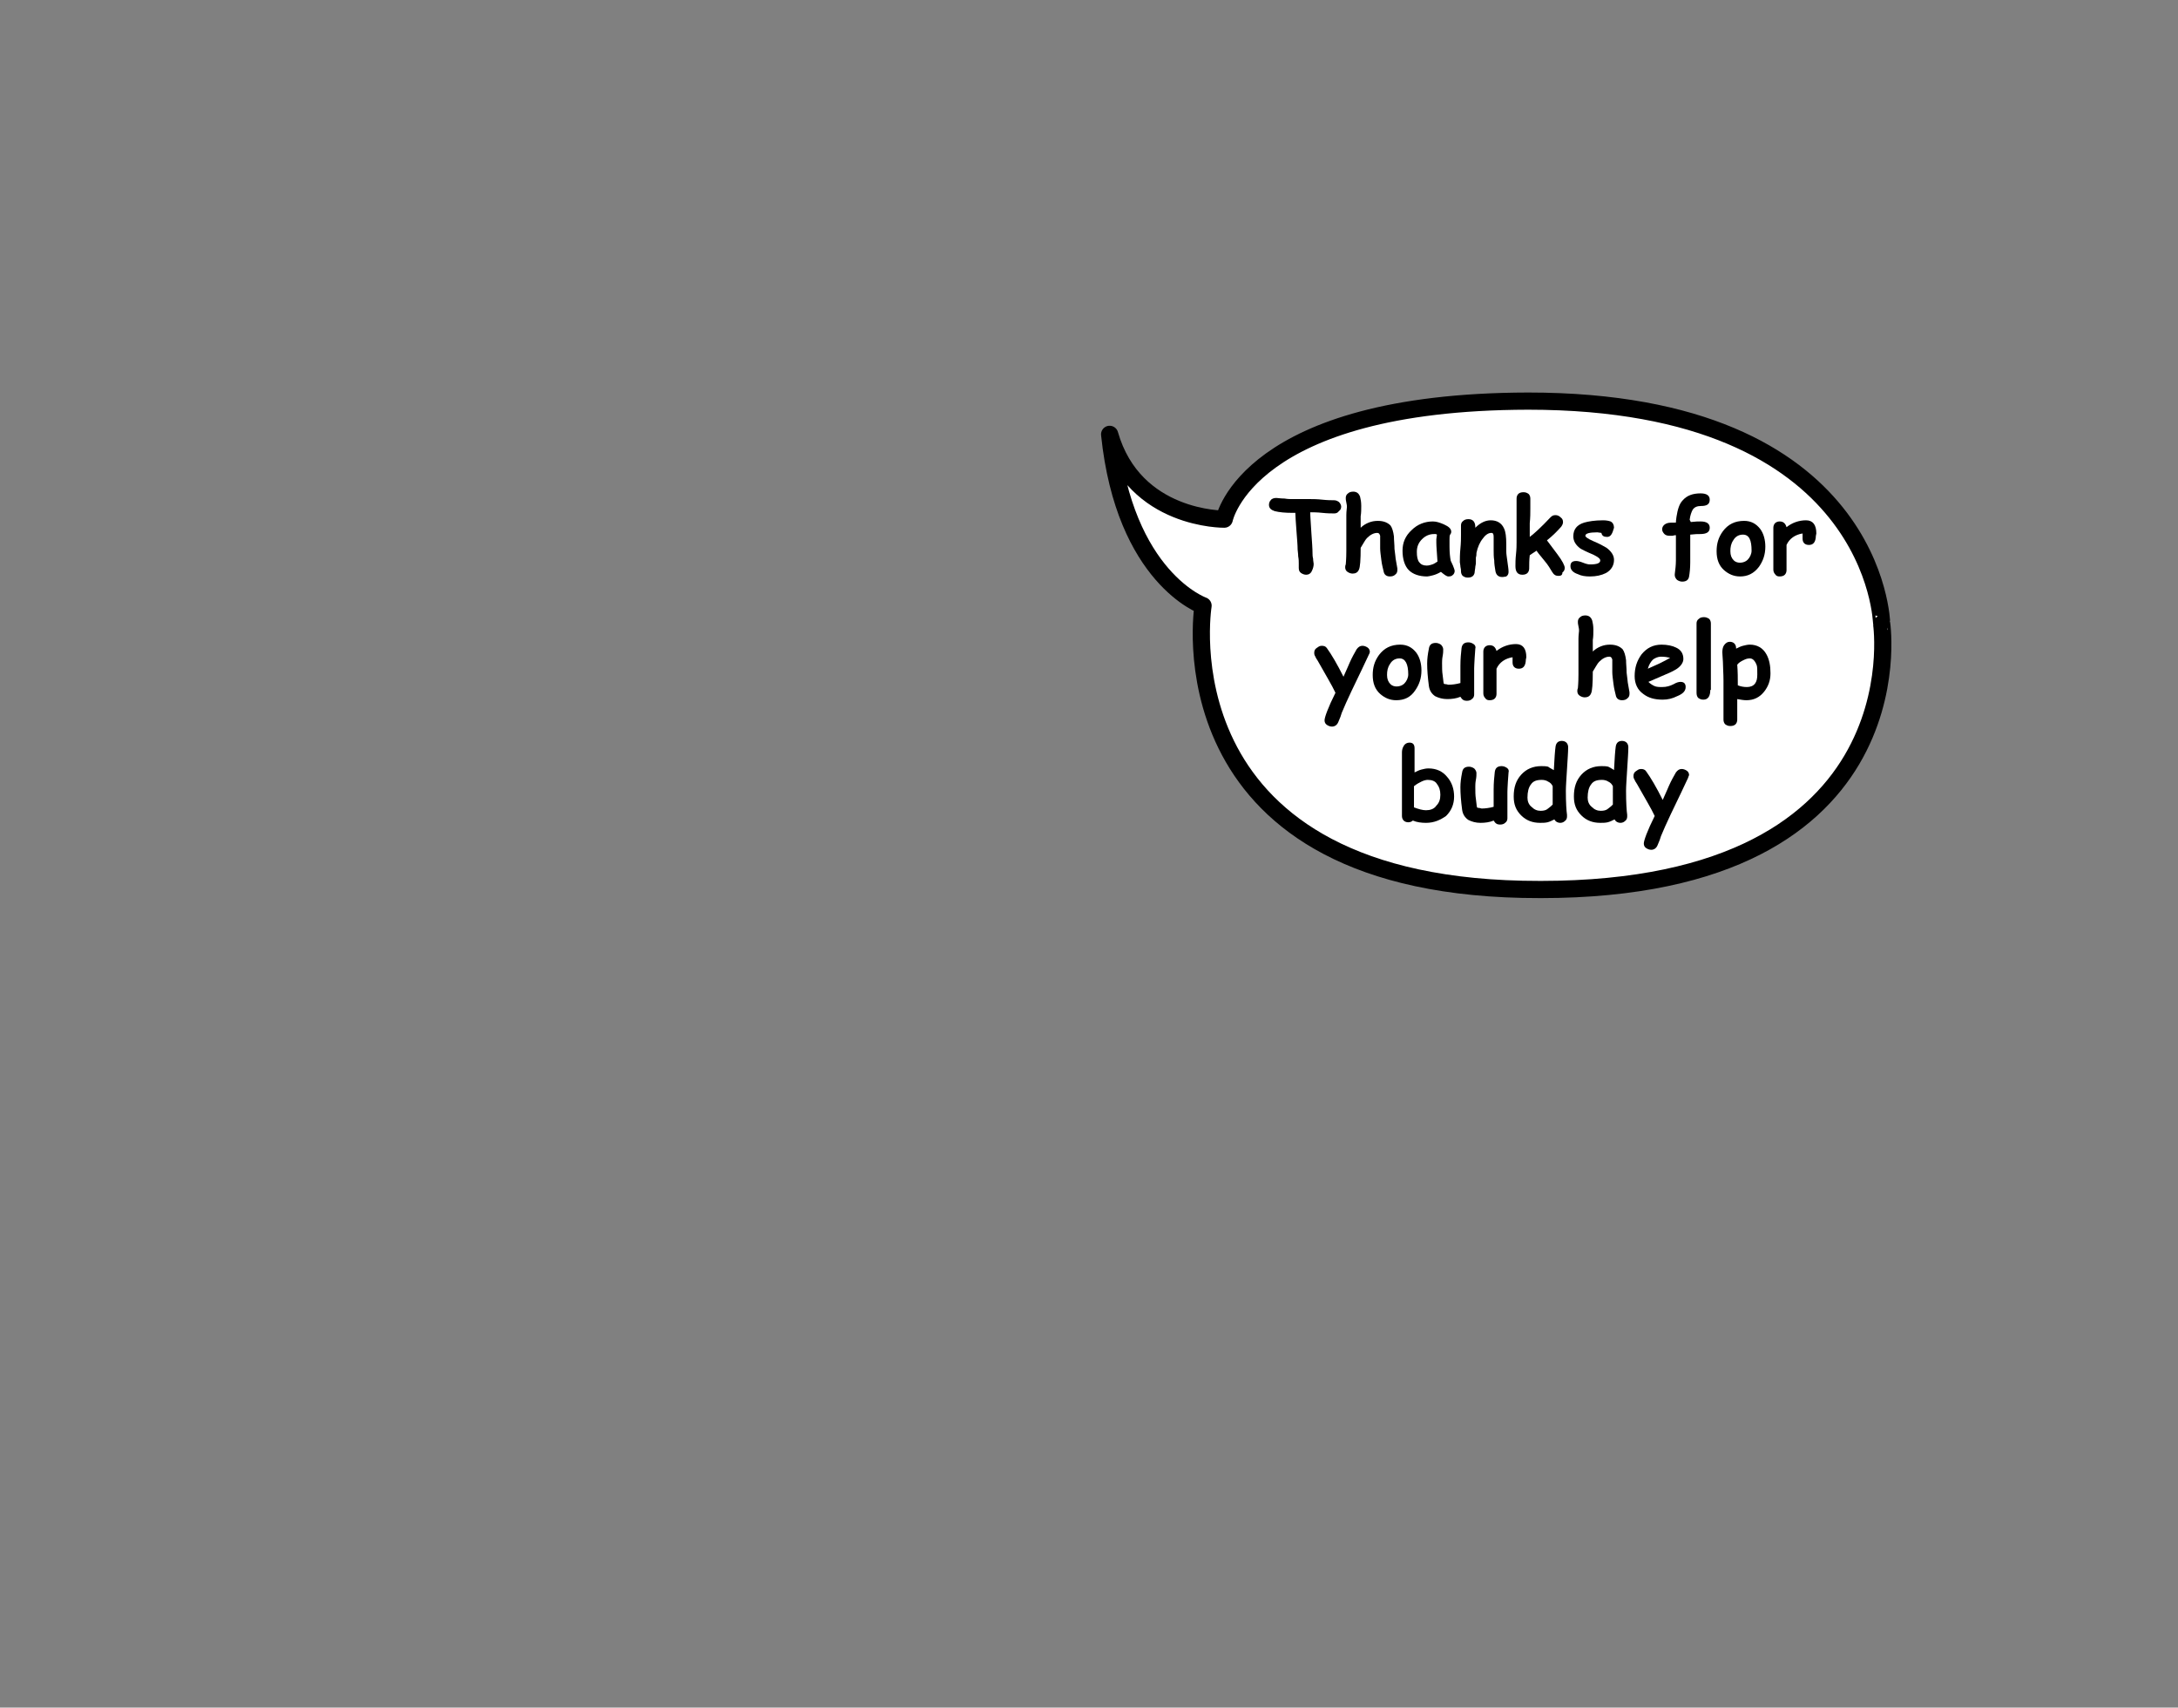 <?xml version="1.0" encoding="utf-8"?>
<!-- Generator: Adobe Illustrator 27.1.1, SVG Export Plug-In . SVG Version: 6.00 Build 0)  -->
<svg version="1.1" xmlns="http://www.w3.org/2000/svg" xmlns:xlink="http://www.w3.org/1999/xlink" x="0px" y="0px"
	 viewBox="0 0 380 298" style="enable-background:new 0 0 380 298;" xml:space="preserve">
<rect x="0" y="0" width="380" height="298" fill="#808080" stroke="none"/>
<style type="text/css">
	.st0{fill:#FFFFFF;stroke:#000000;stroke-width:3;stroke-linecap:round;stroke-linejoin:round;stroke-miterlimit:10;}
</style>
<g id="Слой_3_00000115490948249377400760000005136581133489233040_">
	<path class="st0" d="M209.9,105.7c0,0-7.8,48.1,55.7,49.5c69.7,1.5,62.7-46.3,62.7-46.3S327.6,70,266.6,70
		c-48.9,0.1-53,20.6-53,20.6s-15.7,0.2-20-14.8C196.2,100.9,209.9,105.7,209.9,105.7z"/>
</g>
<g id="Слой_2">
	<g>
		<path d="M232.8,89.6c-0.5,0-1.2,0-2.1-0.1c-0.9-0.1-1.6-0.1-2.1-0.1c0,0.7,0.1,1.9,0.2,3.6c0.1,1.5,0.2,2.7,0.2,3.6
			c0,0.2,0,0.5,0.1,0.9c0,0.4,0.1,0.7,0.1,0.9c0,0.4-0.1,0.8-0.3,1.2c-0.2,0.5-0.6,0.7-1,0.7c-0.3,0-0.6-0.1-0.9-0.3
			c-0.3-0.2-0.4-0.5-0.4-0.9c0-0.1,0-0.2,0-0.4c0-0.2,0-0.3,0-0.4c0-0.3,0-0.7-0.1-1.2c0-0.5-0.1-1-0.1-1.2c0-0.8-0.1-1.8-0.2-3.2
			c-0.1-1.5-0.2-2.6-0.2-3.2h-0.5c-1.3,0-2.3-0.1-3.1-0.3c-0.6-0.2-1-0.5-1-1.1c0-0.3,0.1-0.6,0.3-0.8c0.2-0.3,0.6-0.4,1-0.4
			c0.2,0,0.7,0.1,1.4,0.1c0.6,0.1,1,0.1,1.4,0.1c0.4,0,0.9,0,1.6,0s1.2,0,1.6,0c0.4,0,1.1,0,2,0.1c0.9,0.1,1.6,0.1,2,0.1
			c0.4,0,0.6,0.1,0.9,0.3c0.2,0.2,0.4,0.5,0.4,0.8s-0.1,0.6-0.4,0.8C233.4,89.5,233.1,89.6,232.8,89.6z"/>
		<path d="M237.4,92.1c0.4-0.4,0.9-0.7,1.4-0.9c0.5-0.2,1-0.3,1.6-0.3c1,0,1.7,0.3,2.2,0.8c0.3,0.4,0.5,1.1,0.6,1.9
			c0,0.7,0.1,1.4,0.1,2.2c0.1,0.9,0.2,1.5,0.2,1.7c0.1,0.6,0.2,1.2,0.3,1.7c0,0.1,0,0.2,0,0.3c0,0.3-0.1,0.6-0.4,0.8
			c-0.2,0.2-0.5,0.3-0.9,0.3c-0.6,0-1-0.3-1.1-0.9c-0.1-0.5-0.3-1.1-0.4-2c-0.1-0.8-0.2-1.5-0.2-2c0-0.1,0-0.4,0-0.7s0-0.5,0-0.7
			c0-0.4,0-0.7,0-0.8c-0.1-0.3-0.2-0.5-0.5-0.5c-0.6,0-1.2,0.3-1.8,0.9c-0.3,0.3-0.6,0.9-1.1,1.7c0,2.1-0.1,3.4-0.3,3.8
			c-0.2,0.5-0.6,0.7-1.1,0.7c-0.3,0-0.6-0.1-0.9-0.3c-0.3-0.2-0.4-0.5-0.4-0.8c0-0.1,0-0.3,0.1-0.5c0-0.1,0.1-0.9,0.1-2.4
			c0-1.2,0-3.1,0-5.9l0-0.3c0-0.7,0.1-1.2,0.1-1.4c0-0.2,0-0.4-0.1-0.8c-0.1-0.4-0.1-0.6-0.1-0.8c0-0.3,0.1-0.6,0.4-0.8
			c0.2-0.2,0.5-0.3,0.9-0.3c0.6,0,1,0.3,1.2,0.9c0.1,0.4,0.2,0.9,0.2,1.6c0,0.6,0,1.2-0.1,1.8C237.4,91,237.4,91.5,237.4,92.1z"/>
		<path d="M252.7,100.6c-0.3,0-0.7-0.3-1.3-0.8c-0.5,0.3-1,0.5-1.4,0.6c-0.4,0.1-0.8,0.2-1,0.2c-1.4,0-2.5-0.4-3.2-1.1
			s-1.1-1.9-1.1-3.4c0-1.4,0.5-2.6,1.6-3.6c1-1,2.3-1.5,3.7-1.5c0.6,0,1.2,0.2,1.9,0.5c0.9,0.4,1.3,0.8,1.3,1.3
			c0,0.2-0.1,0.4-0.2,0.5c-0.1,0.2-0.1,0.5-0.1,0.9s0,0.8,0,1.2c0,1.1,0.1,1.9,0.2,2.4c0,0.1,0.2,0.4,0.4,0.9
			c0.2,0.5,0.3,0.8,0.3,0.9c0,0.3-0.1,0.6-0.4,0.8C253.3,100.5,253.1,100.6,252.7,100.6z M250.6,94.7c0-0.2,0-0.4,0-0.6
			s0.1-0.5,0.1-0.8c-0.1-0.1-0.2-0.1-0.3-0.1s-0.2,0-0.2,0c-0.8,0-1.5,0.3-2.1,0.9s-0.9,1.3-0.9,2.2c0,0.8,0.1,1.4,0.4,1.8
			c0.3,0.4,0.7,0.6,1.3,0.6c0.4,0,0.7-0.1,1-0.2c0.3-0.1,0.6-0.3,0.9-0.5C250.7,96.4,250.6,95.4,250.6,94.7z"/>
		<path d="M262.1,100.7c-0.7,0-1.1-0.4-1.2-1.1c-0.1-0.6-0.2-1.2-0.2-1.8c-0.1-0.6-0.1-1.2-0.1-1.8c0-0.2,0-0.4,0-0.8s0-0.6,0-0.8
			c0,0,0-0.1,0-0.3c0-0.2,0-0.3,0-0.4c0-0.5-0.1-0.7-0.4-0.7c-0.5,0-1,0.3-1.5,1c-0.5,0.6-0.9,1.5-1.1,2.5c0,0.2,0,0.5-0.1,0.8
			c0,0.3,0,0.5,0,0.8c0,0.2,0,0.4-0.1,0.8c0,0.3-0.1,0.6-0.1,0.8c0,0.3-0.1,0.6-0.3,0.8c-0.2,0.2-0.5,0.3-0.9,0.3
			c-0.4,0-0.6-0.1-0.9-0.3c-0.2-0.2-0.3-0.5-0.3-0.8c0-0.2,0-0.4-0.1-0.8c0-0.3-0.1-0.6-0.1-0.8c0-0.6,0-1.4,0.1-2.4
			c0.1-1,0.1-1.8,0.1-2.4c0-0.2,0-0.4,0-0.8s0-0.6,0-0.8c0-0.3,0.1-0.6,0.4-0.8c0.2-0.2,0.5-0.3,0.9-0.3c0.8,0,1.2,0.5,1.2,1.4
			l0,0.1c0.9-0.9,1.8-1.3,2.7-1.3c1.1,0,1.9,0.5,2.3,1.4c0.3,0.6,0.4,1.5,0.4,2.8v0.6c0,0.3,0,0.5,0,0.6c0,0.5,0.1,1,0.2,1.8
			s0.2,1.3,0.2,1.8c0,0.3-0.1,0.6-0.4,0.8C262.7,100.6,262.4,100.7,262.1,100.7z"/>
		<path d="M271.9,100.5c-0.5,0-0.8-0.2-1.1-0.7c-0.3-0.5-0.7-1.2-1.3-1.9c-0.9-1.1-1.4-1.7-1.4-1.8c-0.5,0.3-0.9,0.6-1.2,0.8
			c-0.1,0.8-0.1,1.6-0.1,2.3c0,0.3-0.1,0.6-0.3,0.8c-0.2,0.2-0.5,0.3-0.9,0.3c-0.8,0-1.2-0.5-1.2-1.5c0-0.5,0-1.2,0.1-2.1
			s0.1-1.6,0.1-2.1c0-0.8,0-1.8,0-2.9c0-1.1,0-2.1,0-2.9c0-0.3,0-0.5,0-0.9s0-0.6,0-0.9c0-0.3,0.1-0.6,0.3-0.8
			c0.2-0.2,0.5-0.3,0.9-0.3c0.4,0,0.6,0.1,0.9,0.3c0.2,0.2,0.3,0.5,0.3,0.8c0,0.3,0,0.6,0,0.9s0,0.7,0,0.9c0,0.7,0,1.5-0.1,2.5
			c0,0.9,0,1.7,0,2.4c0.8-0.6,2-1.7,3.6-3.4c0.3-0.3,0.5-0.4,0.9-0.4c0.3,0,0.6,0.1,0.9,0.4c0.3,0.2,0.4,0.5,0.4,0.8
			c0,0.3-0.1,0.5-0.3,0.8c-0.7,0.8-1.5,1.6-2.5,2.4l1.8,2.4c0.9,1.2,1.3,2,1.3,2.4c0,0.3-0.1,0.6-0.4,0.8
			C272.6,100.4,272.3,100.5,271.9,100.5z"/>
		<path d="M280.4,93.7c-0.6,0-0.9-0.2-1-0.7c-0.2,0-0.5-0.1-0.7-0.1c-1.4,0-2.1,0.2-2.1,0.6c0,0.2,0.4,0.5,1.3,0.9
			c1.2,0.5,1.9,0.9,2.4,1.2c0.8,0.6,1.3,1.3,1.3,2.1c0,1-0.5,1.8-1.4,2.3c-0.8,0.4-1.7,0.6-2.8,0.6c-0.8,0-1.5-0.1-2.1-0.4
			c-0.9-0.3-1.3-0.8-1.3-1.4c0-0.6,0.3-0.9,1-0.9c0.3,0,0.7,0.1,1.2,0.3s0.9,0.3,1.2,0.3c1.2,0,1.8-0.2,1.8-0.7c0-0.3-0.4-0.6-1.2-1
			c-1.2-0.5-2-0.9-2.3-1.1c-0.8-0.6-1.2-1.3-1.2-2.1c0-1.2,0.6-2,1.9-2.4c0.7-0.2,1.8-0.4,3.3-0.4c0.6,0,1,0.1,1.3,0.2
			c0.4,0.2,0.6,0.6,0.6,1.1C281.3,93.2,281,93.7,280.4,93.7z"/>
		<path d="M295,91.1c0.8-0.1,1.3-0.1,1.7-0.1c1.1,0,1.6,0.4,1.6,1.1c0,0.8-0.6,1.1-1.7,1.1c-0.4,0-0.9,0-1.7,0.1c0,0.6,0,1.4,0,2.4
			c0,1.4,0,2.2,0,2.4c0,1.1-0.1,1.9-0.2,2.5c-0.1,0.6-0.5,0.9-1.2,0.9c-0.3,0-0.6-0.1-0.9-0.3c-0.2-0.2-0.4-0.5-0.4-0.8
			c0-0.1,0-0.1,0-0.2c0.1-0.8,0.2-1.6,0.2-2.4v-4.4c-0.1,0-0.3,0-0.6,0.1c-0.2,0-0.4,0-0.5,0c-0.4,0-0.7-0.1-0.9-0.3
			c-0.2-0.2-0.4-0.5-0.4-0.8c0-0.5,0.3-0.9,0.9-1.1c0.3-0.1,0.8-0.1,1.5-0.1c0-0.1,0-0.4,0.1-1c0.2-1.3,0.5-2.3,1.1-2.9
			c0.7-0.8,1.7-1.2,3.1-1.2c1.1,0,1.6,0.4,1.6,1.1c0,0.8-0.5,1.1-1.5,1.1c-0.7,0-1.2,0.2-1.5,0.7c-0.2,0.4-0.4,0.9-0.5,1.7L295,91.1
			z"/>
		<path d="M303.6,100.6c-1.1,0-2-0.4-2.8-1.1c-0.9-0.8-1.3-1.9-1.3-3.3c0-1.3,0.3-2.4,1.1-3.5c0.9-1.2,2.1-1.8,3.7-1.8
			c1.2,0,2.1,0.5,2.8,1.4c0.6,0.8,0.9,1.9,0.9,3.1c0,1.4-0.4,2.5-1.1,3.5C306,100.1,304.9,100.6,303.6,100.6z M304.1,93.3
			c-0.7,0-1.3,0.3-1.7,1c-0.4,0.6-0.5,1.2-0.5,1.9c0,0.7,0.2,1.2,0.6,1.6c0.3,0.3,0.7,0.4,1.1,0.4c0.5,0,1-0.2,1.3-0.5
			c0.4-0.4,0.7-1,0.7-1.6C305.6,94.3,305.2,93.3,304.1,93.3z"/>
		<path d="M316.8,93.8c-0.1,0.9-0.5,1.3-1.2,1.3c-0.7,0-1.1-0.4-1.1-1.1l0-0.9c-1.3,0.2-2.3,0.9-2.8,2l0,4.4c0,0.3-0.1,0.6-0.3,0.8
			c-0.2,0.2-0.5,0.3-0.9,0.3c-0.4,0-0.6-0.1-0.8-0.4c-0.2-0.2-0.3-0.5-0.3-0.8v-5.7c0-0.2,0-0.5,0-0.8s0-0.6,0-0.8
			c0-0.3,0.1-0.6,0.3-0.8s0.5-0.3,0.8-0.3c0.6,0,1,0.3,1.2,1c1-0.8,2.2-1.2,3.4-1.2c1.2,0,1.8,0.8,1.8,2.3
			C316.8,93.5,316.8,93.7,316.8,93.8z"/>
		<path d="M238.8,114.3c-0.6,1.3-1.6,3.4-3,6.3c-0.7,1.5-1.3,2.8-1.7,3.8c-0.1,0.4-0.3,0.9-0.6,1.6c-0.2,0.5-0.6,0.8-1.1,0.8
			c-0.3,0-0.6-0.1-0.9-0.3c-0.3-0.2-0.4-0.5-0.4-0.8c0-0.5,0.6-2.2,1.9-4.8c-0.6-1.3-1.7-3.1-3.1-5.6c-0.1-0.2-0.3-0.4-0.4-0.7
			c-0.2-0.3-0.2-0.5-0.2-0.7c0-0.3,0.1-0.6,0.4-0.8c0.3-0.2,0.5-0.4,0.9-0.4c0.4,0,0.7,0.1,0.9,0.4c0.8,1.1,1.8,2.8,2.9,5
			c0.6-1.4,1-2.2,1.1-2.5c0.4-0.9,0.8-1.6,1.2-2.3c0.3-0.4,0.6-0.6,1-0.6c0.3,0,0.6,0.1,0.9,0.3c0.3,0.2,0.4,0.5,0.4,0.8
			C239,113.9,238.9,114.1,238.8,114.3z"/>
		<path d="M243.6,122.2c-1.1,0-2-0.4-2.8-1.1c-0.9-0.8-1.3-1.9-1.3-3.3c0-1.3,0.3-2.4,1.1-3.5c0.9-1.2,2.1-1.8,3.7-1.8
			c1.2,0,2.1,0.5,2.8,1.4c0.6,0.8,0.9,1.9,0.9,3.1c0,1.4-0.4,2.5-1.1,3.5C246.1,121.7,245,122.2,243.6,122.2z M244.2,114.9
			c-0.7,0-1.3,0.3-1.7,1c-0.4,0.6-0.5,1.2-0.5,1.9c0,0.7,0.2,1.2,0.6,1.6c0.3,0.3,0.7,0.4,1.1,0.4c0.5,0,1-0.2,1.3-0.5
			c0.4-0.4,0.7-1,0.7-1.6C245.7,115.9,245.2,114.9,244.2,114.9z"/>
		<path d="M257.2,116.6c0,0.4,0,1,0,1.8c0,0.8,0,1.4,0,1.8c0,0.1,0,0.3,0,0.5s0,0.4,0,0.5c0,0.3-0.1,0.6-0.4,0.8
			c-0.2,0.2-0.5,0.3-0.9,0.3c-0.5,0-0.8-0.2-1.1-0.7c-0.7,0.3-1.5,0.4-2.3,0.4c-0.8,0-1.5-0.2-2.1-0.5c-0.6-0.4-1-1-1.1-1.8
			c-0.2-1.5-0.3-2.8-0.3-3.9c0-0.8,0.1-1.6,0.3-2.6c0.1-0.7,0.5-1,1.2-1c0.3,0,0.6,0.1,0.9,0.3c0.2,0.2,0.4,0.5,0.4,0.8
			c0,0.3,0,0.7-0.1,1.2c-0.1,0.5-0.1,1-0.1,1.2c0,0.8,0,1.5,0.1,2.1s0.1,1.1,0.2,1.5c0.1,0.1,0.3,0.1,0.4,0.1c0.1,0,0.3,0.1,0.4,0.1
			c0.6,0,1.4-0.1,2.1-0.3c0-0.5,0-1,0-1.5c0-0.7,0-1.2,0-1.5c0-1.2,0.1-2.2,0.2-3.1c0.1-0.7,0.5-1,1.2-1c0.3,0,0.6,0.1,0.9,0.3
			s0.4,0.5,0.3,0.8C257.2,115.8,257.2,116.8,257.2,116.6z"/>
		<path d="M266.2,115.4c-0.1,0.9-0.5,1.3-1.2,1.3c-0.7,0-1.1-0.4-1.1-1.1l0-0.9c-1.3,0.2-2.3,0.9-2.8,2l0,4.4c0,0.3-0.1,0.6-0.3,0.8
			c-0.2,0.2-0.5,0.3-0.9,0.3c-0.4,0-0.6-0.1-0.8-0.4c-0.2-0.2-0.3-0.5-0.3-0.8v-5.7c0-0.2,0-0.5,0-0.8s0-0.6,0-0.8
			c0-0.3,0.1-0.6,0.3-0.8s0.5-0.3,0.8-0.3c0.6,0,1,0.3,1.2,1c1-0.8,2.2-1.2,3.4-1.2c1.2,0,1.8,0.8,1.8,2.3
			C266.2,115.1,266.2,115.3,266.2,115.4z"/>
		<path d="M277.9,113.7c0.4-0.4,0.9-0.7,1.4-0.9c0.5-0.2,1-0.3,1.6-0.3c1,0,1.7,0.3,2.2,0.8c0.3,0.4,0.5,1.1,0.6,1.9
			c0,0.7,0.1,1.4,0.1,2.2c0.1,0.9,0.2,1.5,0.2,1.7c0.1,0.6,0.2,1.2,0.3,1.7c0,0.1,0,0.2,0,0.3c0,0.3-0.1,0.6-0.4,0.8
			c-0.2,0.2-0.5,0.3-0.9,0.3c-0.6,0-1-0.3-1.1-0.9c-0.1-0.5-0.3-1.1-0.4-2c-0.1-0.8-0.2-1.5-0.2-2c0-0.1,0-0.4,0-0.7s0-0.5,0-0.7
			c0-0.4,0-0.7,0-0.8c-0.1-0.3-0.2-0.5-0.5-0.5c-0.6,0-1.2,0.3-1.8,0.9c-0.3,0.3-0.6,0.9-1.1,1.7c0,2.1-0.1,3.4-0.3,3.8
			c-0.2,0.5-0.6,0.7-1.1,0.7c-0.3,0-0.6-0.1-0.9-0.3c-0.3-0.2-0.4-0.5-0.4-0.8c0-0.1,0-0.3,0.1-0.5c0-0.1,0.1-0.9,0.1-2.4
			c0-1.2,0-3.1,0-5.9l0-0.3c0-0.7,0.1-1.2,0.1-1.4c0-0.2,0-0.4-0.1-0.8c-0.1-0.4-0.1-0.6-0.1-0.8c0-0.3,0.1-0.6,0.4-0.8
			c0.2-0.2,0.5-0.3,0.9-0.3c0.6,0,1,0.3,1.2,0.9c0.1,0.4,0.2,0.9,0.2,1.6c0,0.6,0,1.2-0.1,1.8C277.9,112.5,277.9,113.1,277.9,113.7z
			"/>
		<path d="M290.1,122.1c-1.4,0-2.5-0.3-3.4-1c-1-0.7-1.5-1.8-1.5-3.1c0-1.5,0.4-2.7,1.2-3.8c0.9-1.1,2-1.7,3.5-1.7
			c1,0,1.9,0.2,2.5,0.5c0.9,0.4,1.3,1.1,1.3,2c0,0.6-0.4,1.2-1.1,1.7c-0.3,0.2-1,0.6-2,1l-3,1.3c0.3,0.3,0.6,0.5,1,0.7
			c0.4,0.2,0.9,0.2,1.4,0.2c0.8,0,1.4-0.2,2-0.5c0.5-0.3,0.9-0.4,1.2-0.4c0.6,0,0.9,0.3,0.9,0.9c0,0.7-0.5,1.2-1.5,1.6
			C291.8,121.9,291,122.1,290.1,122.1z M289.8,114.6c-0.5,0-1,0.2-1.4,0.5c-0.4,0.4-0.7,0.9-0.9,1.6c0.7-0.3,1.3-0.6,2-0.9
			c0.8-0.4,1.4-0.7,1.9-1C291,114.7,290.5,114.6,289.8,114.6z"/>
		<path d="M298.4,120.4c0,1.1-0.4,1.7-1.2,1.7c-0.4,0-0.6-0.1-0.9-0.3c-0.2-0.2-0.3-0.5-0.3-0.9v-12.1c0-0.3,0.1-0.6,0.4-0.8
			c0.2-0.2,0.5-0.3,0.9-0.3c0.3,0,0.6,0.1,0.9,0.3c0.2,0.2,0.3,0.5,0.3,0.8V120.4z"/>
		<path d="M304.7,122.2c-0.5,0-1-0.1-1.6-0.2l0,3.6c0,0.3-0.1,0.6-0.3,0.8c-0.2,0.2-0.5,0.3-0.9,0.3c-0.4,0-0.6-0.1-0.9-0.3
			c-0.2-0.2-0.3-0.5-0.3-0.8c0-0.3,0-1.4,0-3.3c0-1.4,0-2.6,0-3.5c0-1.3-0.1-2.4-0.1-3.3c-0.1-1.3-0.1-1.8-0.1-1.7
			c0-0.5,0.1-0.9,0.3-1.2c0.3-0.4,0.6-0.6,1-0.6c0.3,0,0.6,0.1,0.8,0.3c0.2,0.2,0.3,0.5,0.3,0.8l0,0.1c0.4-0.2,0.8-0.4,1.2-0.5
			c0.4-0.1,0.8-0.2,1.2-0.2c1.3,0,2.3,0.6,2.9,1.7c0.5,0.9,0.7,2,0.7,3.3c0,1.3-0.4,2.3-1.1,3.2C307,121.7,306,122.2,304.7,122.2z
			 M305.3,114.9c-0.4,0-0.7,0.1-1.1,0.3c-0.4,0.2-0.8,0.4-1.1,0.8c0.1,1.2,0.1,2.4,0.1,3.6c0.5,0.2,1,0.3,1.6,0.3
			c0.6,0,1.1-0.2,1.4-0.6c0.3-0.4,0.4-0.9,0.4-1.6c0-0.8,0-1.3-0.1-1.6C306.2,115.3,305.8,114.9,305.3,114.9z"/>
		<path d="M248.8,143.6c-0.8,0-1.6-0.1-2.3-0.4c-0.2,0.2-0.5,0.3-0.8,0.3c-0.3,0-0.6-0.1-0.8-0.3c-0.2-0.2-0.3-0.5-0.3-0.8
			c0-0.1,0-0.4,0-0.6c0-0.3,0-0.5,0-0.6v-9.9c0-0.4,0.1-0.8,0.3-1.1c0.2-0.4,0.6-0.6,1-0.6c0.6,0,0.9,0.3,0.9,1c0,0.1,0,0.2,0,0.4
			c0,0.2,0,0.3,0,0.4v3.4c0.4-0.2,0.8-0.4,1.2-0.5c0.4-0.1,0.8-0.2,1.2-0.2c1.4,0,2.5,0.5,3.3,1.5c0.8,0.9,1.2,2.1,1.2,3.4
			c0,1.4-0.5,2.5-1.4,3.4C251.3,143.1,250.2,143.6,248.8,143.6z M249.1,136.1c-0.3,0-0.7,0.1-1.1,0.3c-0.4,0.2-0.8,0.4-1.3,0.8
			c0,0.6,0,1.8,0,3.7c0.8,0.3,1.5,0.5,2.1,0.5c0.7,0,1.4-0.2,1.8-0.8c0.5-0.5,0.7-1.1,0.7-1.9s-0.2-1.4-0.6-1.9
			C250.4,136.3,249.8,136.1,249.1,136.1z"/>
		<path d="M263,138.2c0,0.4,0,1,0,1.8c0,0.8,0,1.4,0,1.8c0,0.1,0,0.3,0,0.5s0,0.4,0,0.5c0,0.3-0.1,0.6-0.4,0.8
			c-0.2,0.2-0.5,0.3-0.9,0.3c-0.5,0-0.8-0.2-1.1-0.7c-0.7,0.3-1.5,0.4-2.3,0.4c-0.8,0-1.5-0.2-2.1-0.5c-0.6-0.4-1-1-1.1-1.8
			c-0.2-1.5-0.3-2.8-0.3-3.9c0-0.8,0.1-1.6,0.3-2.6c0.1-0.7,0.5-1,1.2-1c0.3,0,0.6,0.1,0.9,0.3c0.2,0.2,0.4,0.5,0.4,0.8
			c0,0.3,0,0.7-0.1,1.2c-0.1,0.5-0.1,1-0.1,1.2c0,0.8,0,1.5,0.1,2.1s0.1,1.1,0.2,1.5c0.1,0.1,0.3,0.1,0.4,0.1c0.1,0,0.3,0.1,0.4,0.1
			c0.6,0,1.4-0.1,2.1-0.3c0-0.5,0-1,0-1.5c0-0.7,0-1.2,0-1.5c0-1.2,0.1-2.2,0.2-3.1c0.1-0.7,0.5-1,1.2-1c0.3,0,0.6,0.1,0.9,0.3
			s0.4,0.5,0.3,0.8C263,137.3,263,138.3,263,138.2z"/>
		<path d="M271.1,134.4c0.1-2,0.2-3.4,0.3-4.1c0.1-0.7,0.5-1,1.1-1c0.3,0,0.6,0.1,0.8,0.3c0.2,0.2,0.3,0.5,0.3,0.8
			c0,0.9-0.1,2.1-0.2,3.8c-0.1,1.7-0.2,3-0.2,3.8c0,2.1,0.1,3.5,0.2,4.2c0,0.1,0,0.2,0,0.3c0,0.3-0.1,0.6-0.4,0.8
			c-0.2,0.2-0.5,0.3-0.8,0.3c-0.4,0-0.8-0.2-1-0.6c-0.4,0.2-0.8,0.4-1.2,0.5s-0.9,0.1-1.3,0.1c-1.3,0-2.4-0.4-3.3-1.3
			c-0.9-0.9-1.3-1.9-1.3-3.3c0-1.6,0.4-2.8,1.3-3.8c0.9-1,2.1-1.5,3.5-1.5c0.4,0,0.8,0,1.2,0.1C270.5,134.1,270.8,134.2,271.1,134.4
			z M270.9,137.2c-0.2-0.4-0.4-0.6-0.8-0.8c-0.3-0.2-0.7-0.3-1.1-0.3c-0.9,0-1.5,0.2-1.9,0.8c-0.4,0.5-0.6,1.3-0.6,2.3
			c0,0.6,0.2,1.2,0.7,1.6c0.5,0.5,1,0.7,1.6,0.7c0.5,0,0.8-0.1,1-0.2c0.2-0.1,0.4-0.3,0.8-0.6c0.1-0.1,0.2-0.2,0.3-0.3
			C270.9,140.1,270.9,139.1,270.9,137.2z"/>
		<path d="M281.6,134.4c0.1-2,0.2-3.4,0.3-4.1c0.1-0.7,0.5-1,1.1-1c0.3,0,0.6,0.1,0.8,0.3c0.2,0.2,0.3,0.5,0.3,0.8
			c0,0.9-0.1,2.1-0.2,3.8c-0.1,1.7-0.2,3-0.2,3.8c0,2.1,0.1,3.5,0.2,4.2c0,0.1,0,0.2,0,0.3c0,0.3-0.1,0.6-0.4,0.8
			c-0.2,0.2-0.5,0.3-0.8,0.3c-0.4,0-0.8-0.2-1-0.6c-0.4,0.2-0.8,0.4-1.2,0.5s-0.9,0.1-1.3,0.1c-1.3,0-2.4-0.4-3.3-1.3
			c-0.9-0.9-1.3-1.9-1.3-3.3c0-1.6,0.4-2.8,1.3-3.8c0.9-1,2.1-1.5,3.5-1.5c0.4,0,0.8,0,1.2,0.1C281.1,134.1,281.4,134.2,281.6,134.4
			z M281.4,137.2c-0.2-0.4-0.4-0.6-0.8-0.8c-0.3-0.2-0.7-0.3-1.1-0.3c-0.9,0-1.5,0.2-1.9,0.8c-0.4,0.5-0.6,1.3-0.6,2.3
			c0,0.6,0.2,1.2,0.7,1.6c0.5,0.5,1,0.7,1.6,0.7c0.5,0,0.8-0.1,1-0.2c0.2-0.1,0.4-0.3,0.8-0.6c0.1-0.1,0.2-0.2,0.3-0.3
			C281.4,140.1,281.4,139.1,281.4,137.2z"/>
		<path d="M294.5,135.8c-0.6,1.3-1.6,3.4-3,6.3c-0.7,1.5-1.3,2.8-1.7,3.8c-0.1,0.4-0.3,0.9-0.6,1.6c-0.2,0.5-0.6,0.8-1.1,0.8
			c-0.3,0-0.6-0.1-0.9-0.3c-0.3-0.2-0.4-0.5-0.4-0.8c0-0.5,0.6-2.2,1.9-4.8c-0.6-1.3-1.7-3.1-3.1-5.6c-0.1-0.2-0.3-0.4-0.4-0.7
			c-0.2-0.3-0.2-0.5-0.2-0.7c0-0.3,0.1-0.6,0.4-0.8c0.3-0.2,0.5-0.4,0.9-0.4c0.4,0,0.7,0.1,0.9,0.4c0.8,1.1,1.8,2.8,2.9,5
			c0.6-1.4,1-2.2,1.1-2.5c0.4-0.9,0.8-1.6,1.2-2.3c0.3-0.4,0.6-0.6,1-0.6c0.3,0,0.6,0.1,0.9,0.3c0.3,0.2,0.4,0.5,0.4,0.8
			C294.6,135.4,294.6,135.6,294.5,135.8z"/>
	</g>
</g>
</svg>
